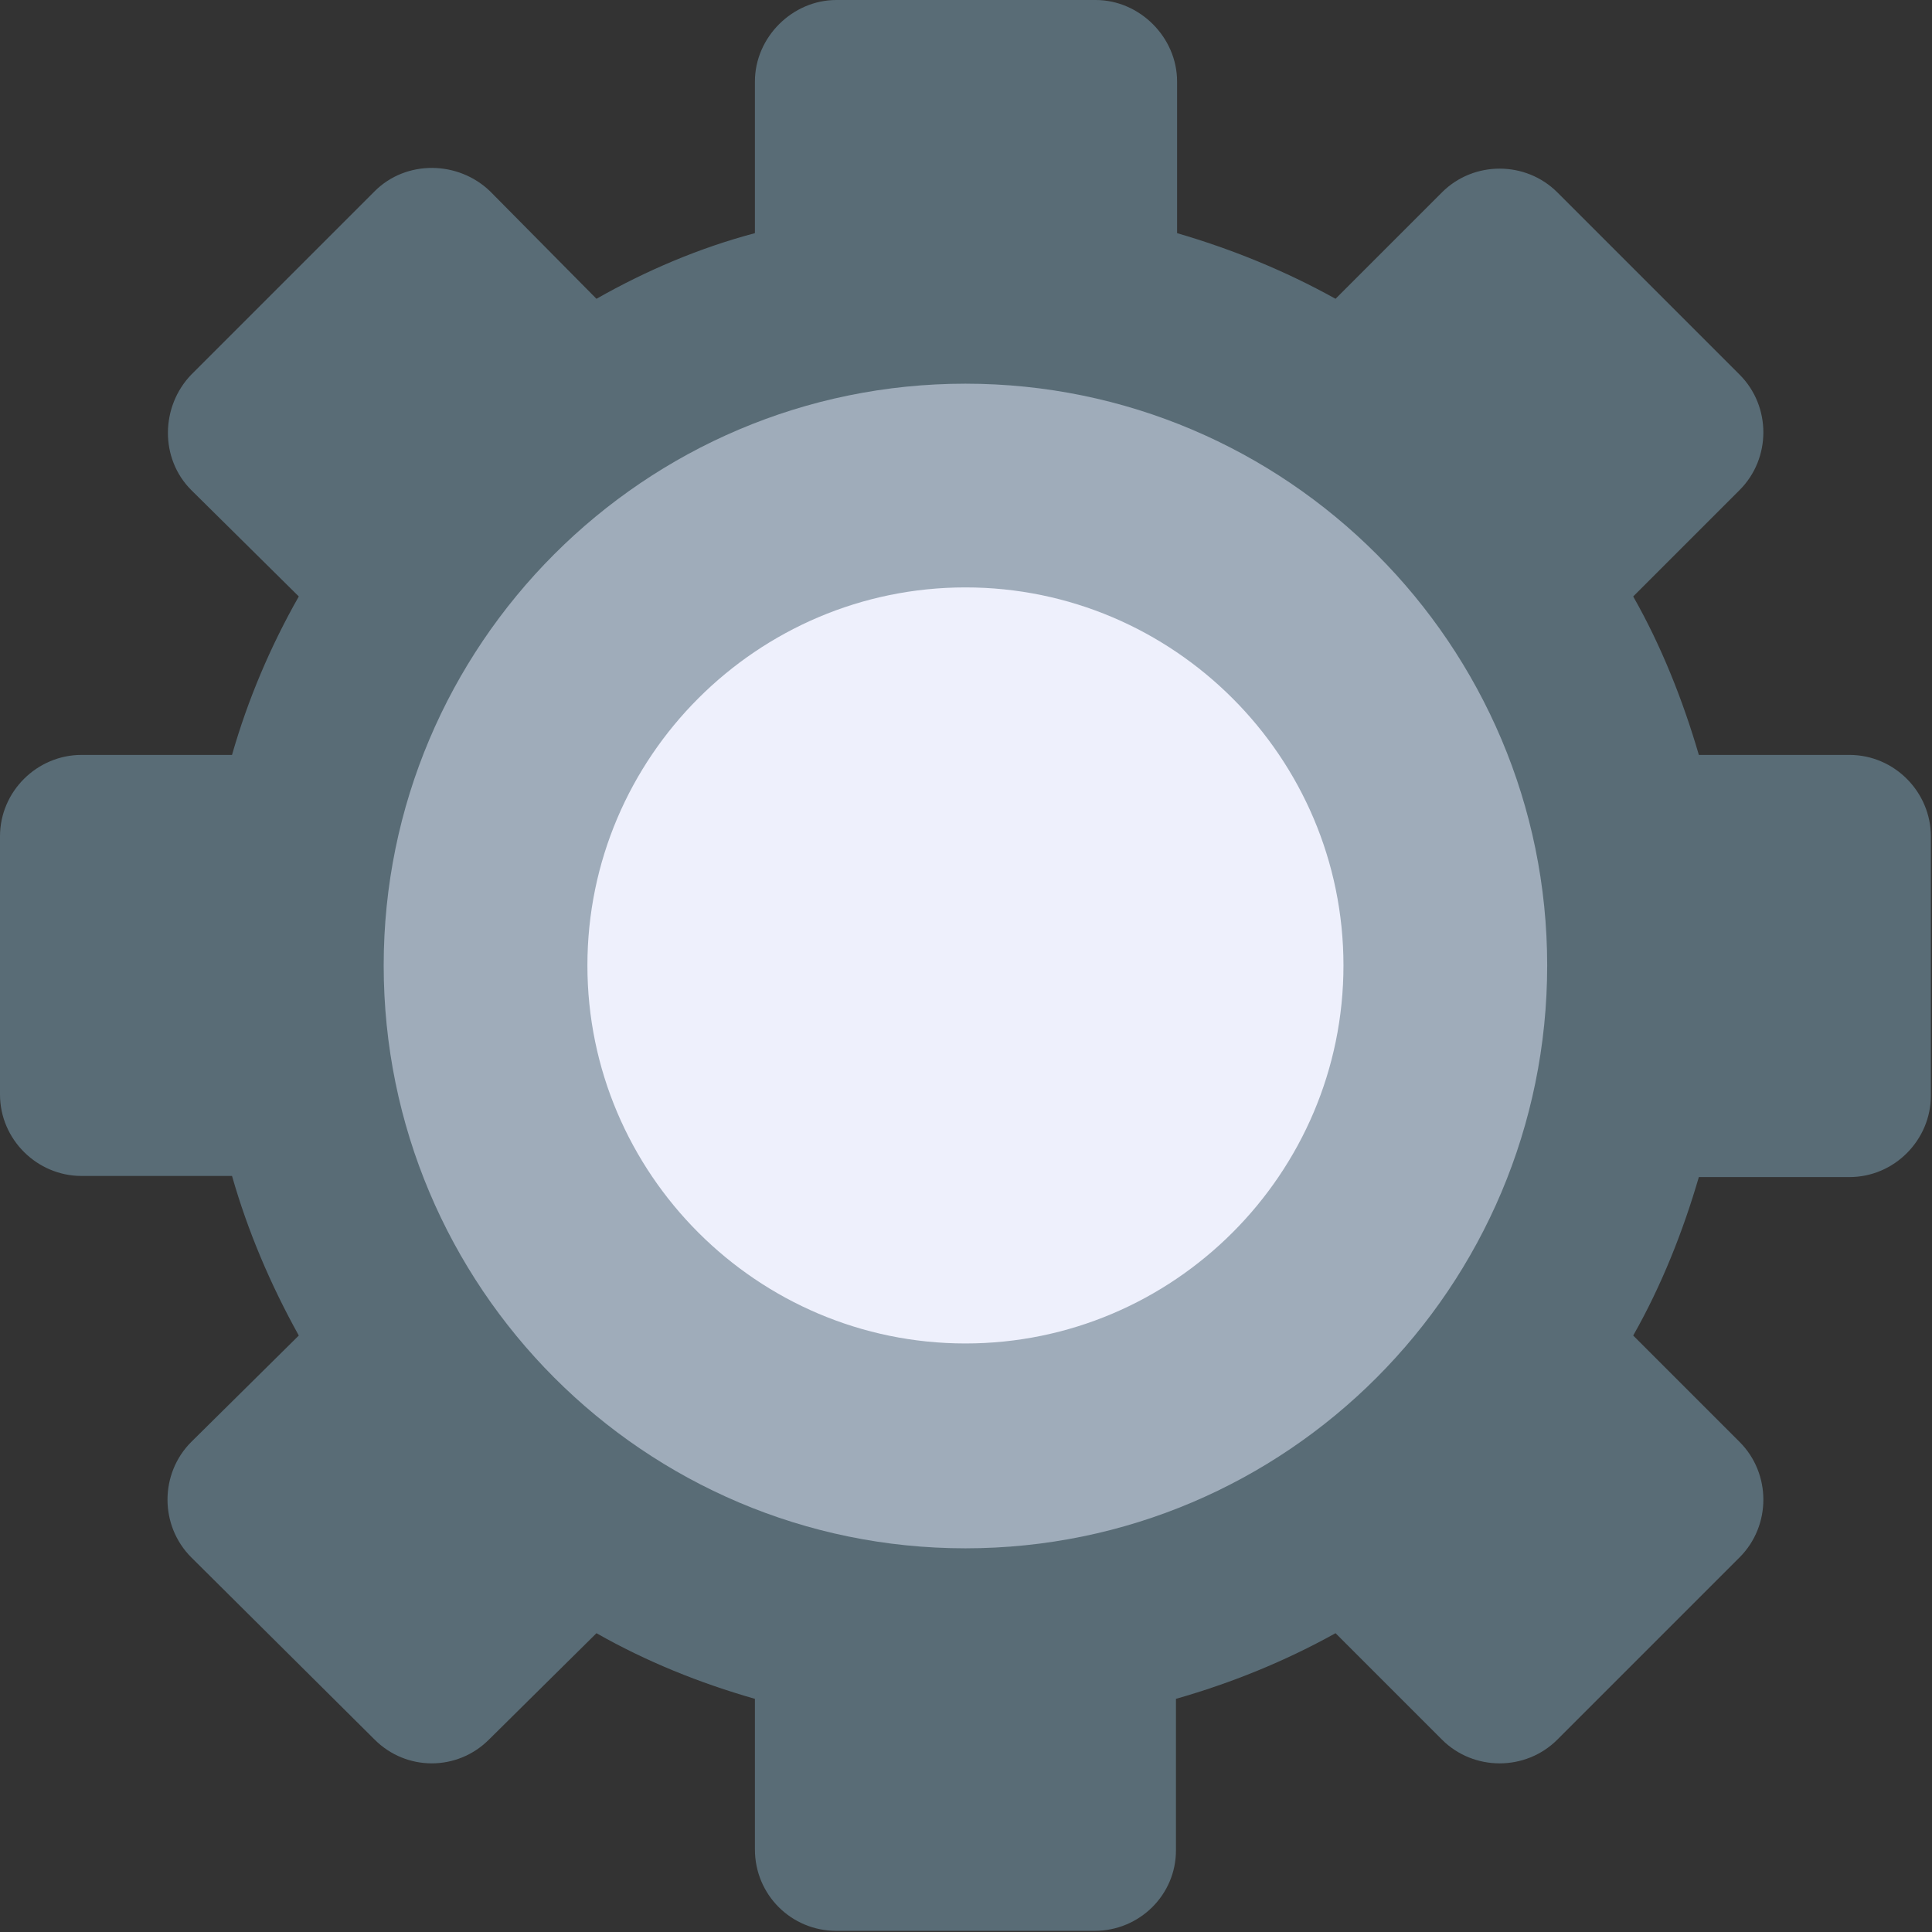 <svg clip-rule="evenodd" fill-rule="evenodd" height="1.707in" image-rendering="optimizeQuality" shape-rendering="geometricPrecision" text-rendering="geometricPrecision" viewBox="0 0 1707 1707" width="1.707in" xmlns="http://www.w3.org/2000/svg"><rect x="0" y="0" width="1707" height="1707" fill="#333333" stroke="none"/><g id="Layer_x0020_1"><path d="m967 1706h-228c-40 0-72-32-72-72v-133c-49-14-96-33-140-58l-95 94c-28 28-73 28-101 0l-162-161c-28-28-28-74 0-102l95-94c-25-45-45-92-59-141h-133c-39 0-72-32-72-72v-228c0-40 33-72 72-72h133c14-49 34-96 59-140l-95-94c-28-28-27-74 0-102l162-162c28-28 74-27 102 0l94 95c44-25 91-45 140-58v-134c0-39 33-72 72-72h229c39 0 72 33 72 72v134c48 14 95 33 140 58l94-94c28-28 74-28 102 0l161 161c28 28 28 74 0 102l-94 94c25 44 44 92 58 140h133c40 0 72 33 72 72v229c0 39-32 72-72 72h-133c-14 48-33 96-58 140l94 94c28 28 28 74 0 102l-161 161c-28 28-74 28-102 0l-94-94c-45 25-92 44-141 58v134c0 39-32 71-72 71z" fill="#596c76"/><path d="m853 1368c-284 0-514-231-514-515 0-283 230-514 514-514s514 231 514 514c0 284-230 515-514 515z" fill="#9facba"/><path d="m853 1187c-184 0-334-150-334-334s150-334 334-334 334 150 334 334-150 334-334 334z" fill="#eef0fc"/></g></svg>